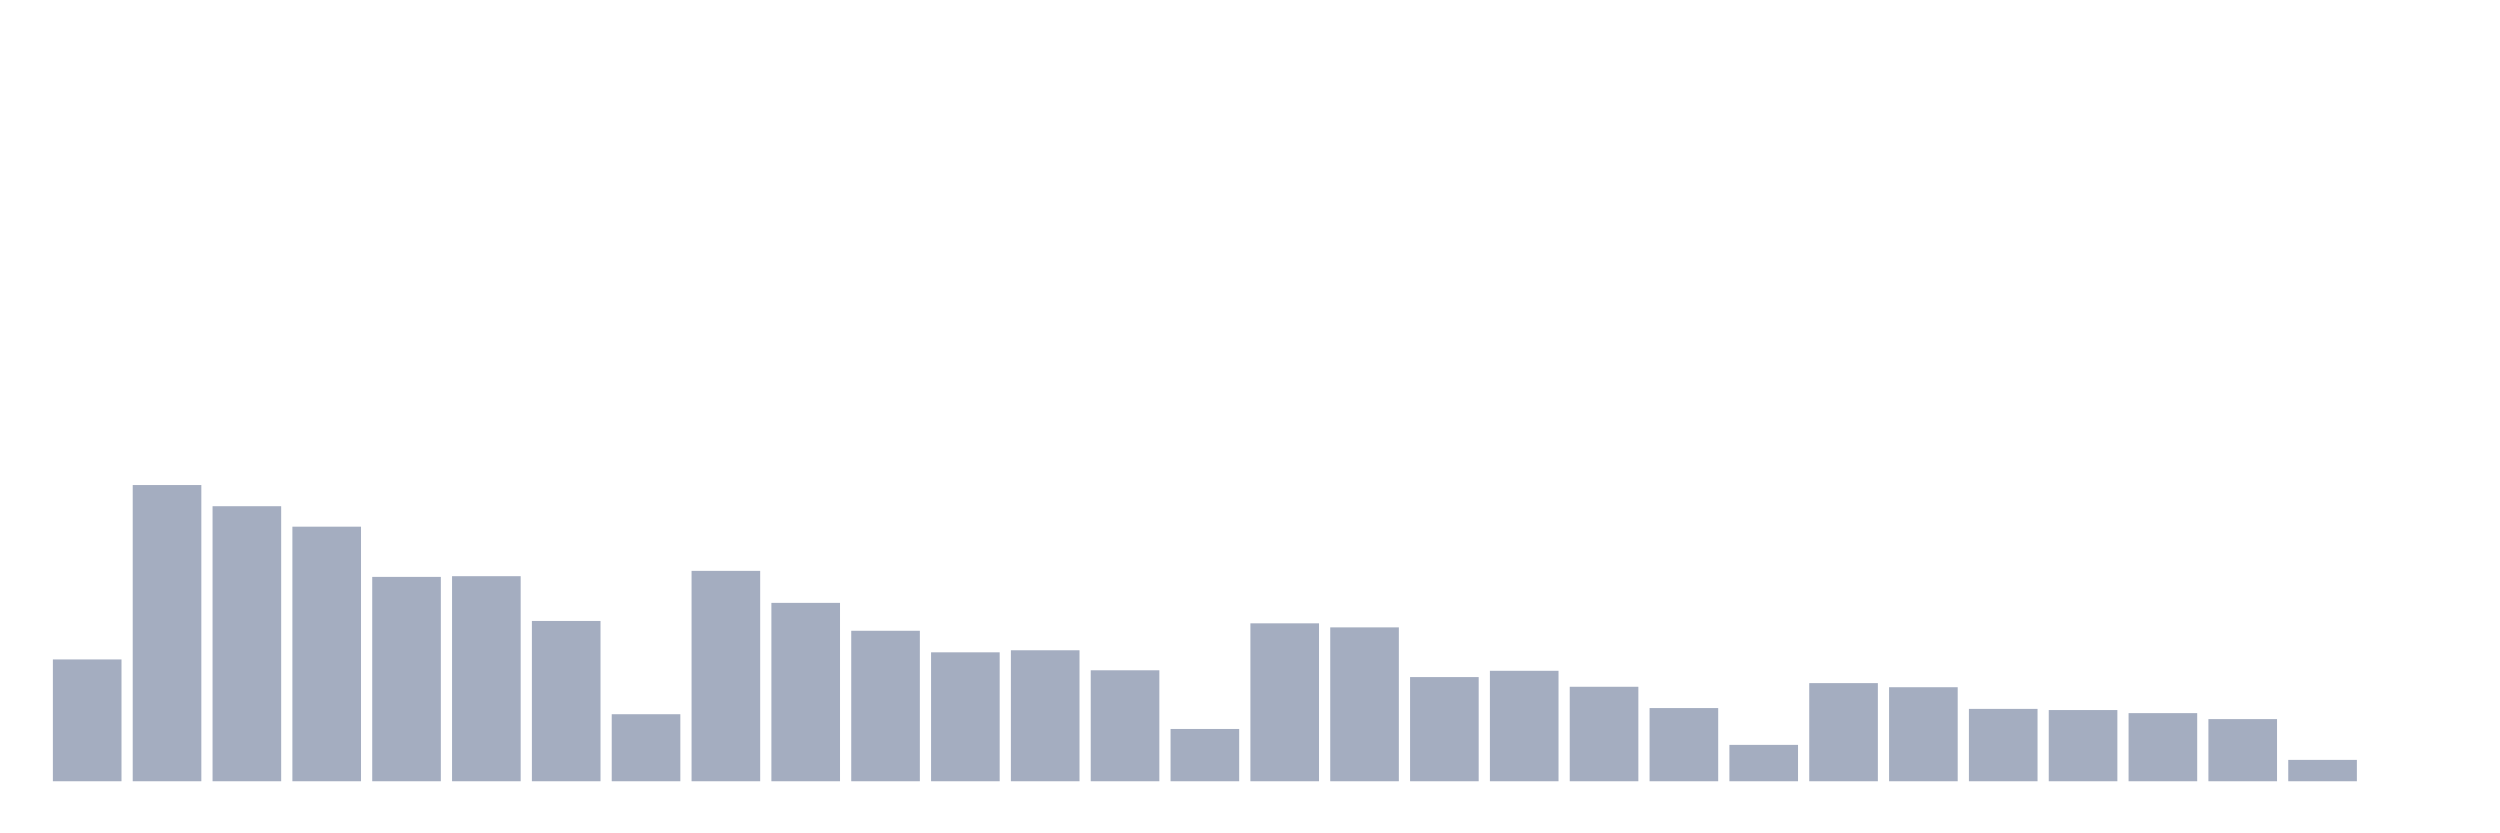 <svg xmlns="http://www.w3.org/2000/svg" viewBox="0 0 480 160"><g transform="translate(10,10)"><rect class="bar" x="0.153" width="13.175" y="116.613" height="23.387" fill="rgb(164,173,192)"></rect><rect class="bar" x="15.482" width="13.175" y="83.128" height="56.872" fill="rgb(164,173,192)"></rect><rect class="bar" x="30.81" width="13.175" y="87.192" height="52.808" fill="rgb(164,173,192)"></rect><rect class="bar" x="46.138" width="13.175" y="91.121" height="48.879" fill="rgb(164,173,192)"></rect><rect class="bar" x="61.466" width="13.175" y="100.764" height="39.236" fill="rgb(164,173,192)"></rect><rect class="bar" x="76.794" width="13.175" y="100.628" height="39.372" fill="rgb(164,173,192)"></rect><rect class="bar" x="92.123" width="13.175" y="109.224" height="30.776" fill="rgb(164,173,192)"></rect><rect class="bar" x="107.451" width="13.175" y="127.131" height="12.869" fill="rgb(164,173,192)"></rect><rect class="bar" x="122.779" width="13.175" y="99.606" height="40.394" fill="rgb(164,173,192)"></rect><rect class="bar" x="138.107" width="13.175" y="105.751" height="34.249" fill="rgb(164,173,192)"></rect><rect class="bar" x="153.436" width="13.175" y="111.108" height="28.892" fill="rgb(164,173,192)"></rect><rect class="bar" x="168.764" width="13.175" y="115.246" height="24.754" fill="rgb(164,173,192)"></rect><rect class="bar" x="184.092" width="13.175" y="114.852" height="25.148" fill="rgb(164,173,192)"></rect><rect class="bar" x="199.42" width="13.175" y="118.695" height="21.305" fill="rgb(164,173,192)"></rect><rect class="bar" x="214.748" width="13.175" y="129.963" height="10.037" fill="rgb(164,173,192)"></rect><rect class="bar" x="230.077" width="13.175" y="109.68" height="30.32" fill="rgb(164,173,192)"></rect><rect class="bar" x="245.405" width="13.175" y="110.456" height="29.544" fill="rgb(164,173,192)"></rect><rect class="bar" x="260.733" width="13.175" y="120" height="20" fill="rgb(164,173,192)"></rect><rect class="bar" x="276.061" width="13.175" y="118.793" height="21.207" fill="rgb(164,173,192)"></rect><rect class="bar" x="291.39" width="13.175" y="121.86" height="18.14" fill="rgb(164,173,192)"></rect><rect class="bar" x="306.718" width="13.175" y="125.948" height="14.052" fill="rgb(164,173,192)"></rect><rect class="bar" x="322.046" width="13.175" y="133.017" height="6.983" fill="rgb(164,173,192)"></rect><rect class="bar" x="337.374" width="13.175" y="121.158" height="18.842" fill="rgb(164,173,192)"></rect><rect class="bar" x="352.702" width="13.175" y="121.946" height="18.054" fill="rgb(164,173,192)"></rect><rect class="bar" x="368.031" width="13.175" y="126.108" height="13.892" fill="rgb(164,173,192)"></rect><rect class="bar" x="383.359" width="13.175" y="126.33" height="13.67" fill="rgb(164,173,192)"></rect><rect class="bar" x="398.687" width="13.175" y="126.921" height="13.079" fill="rgb(164,173,192)"></rect><rect class="bar" x="414.015" width="13.175" y="128.067" height="11.933" fill="rgb(164,173,192)"></rect><rect class="bar" x="429.344" width="13.175" y="135.899" height="4.101" fill="rgb(164,173,192)"></rect><rect class="bar" x="444.672" width="13.175" y="140" height="0" fill="rgb(164,173,192)"></rect></g></svg>